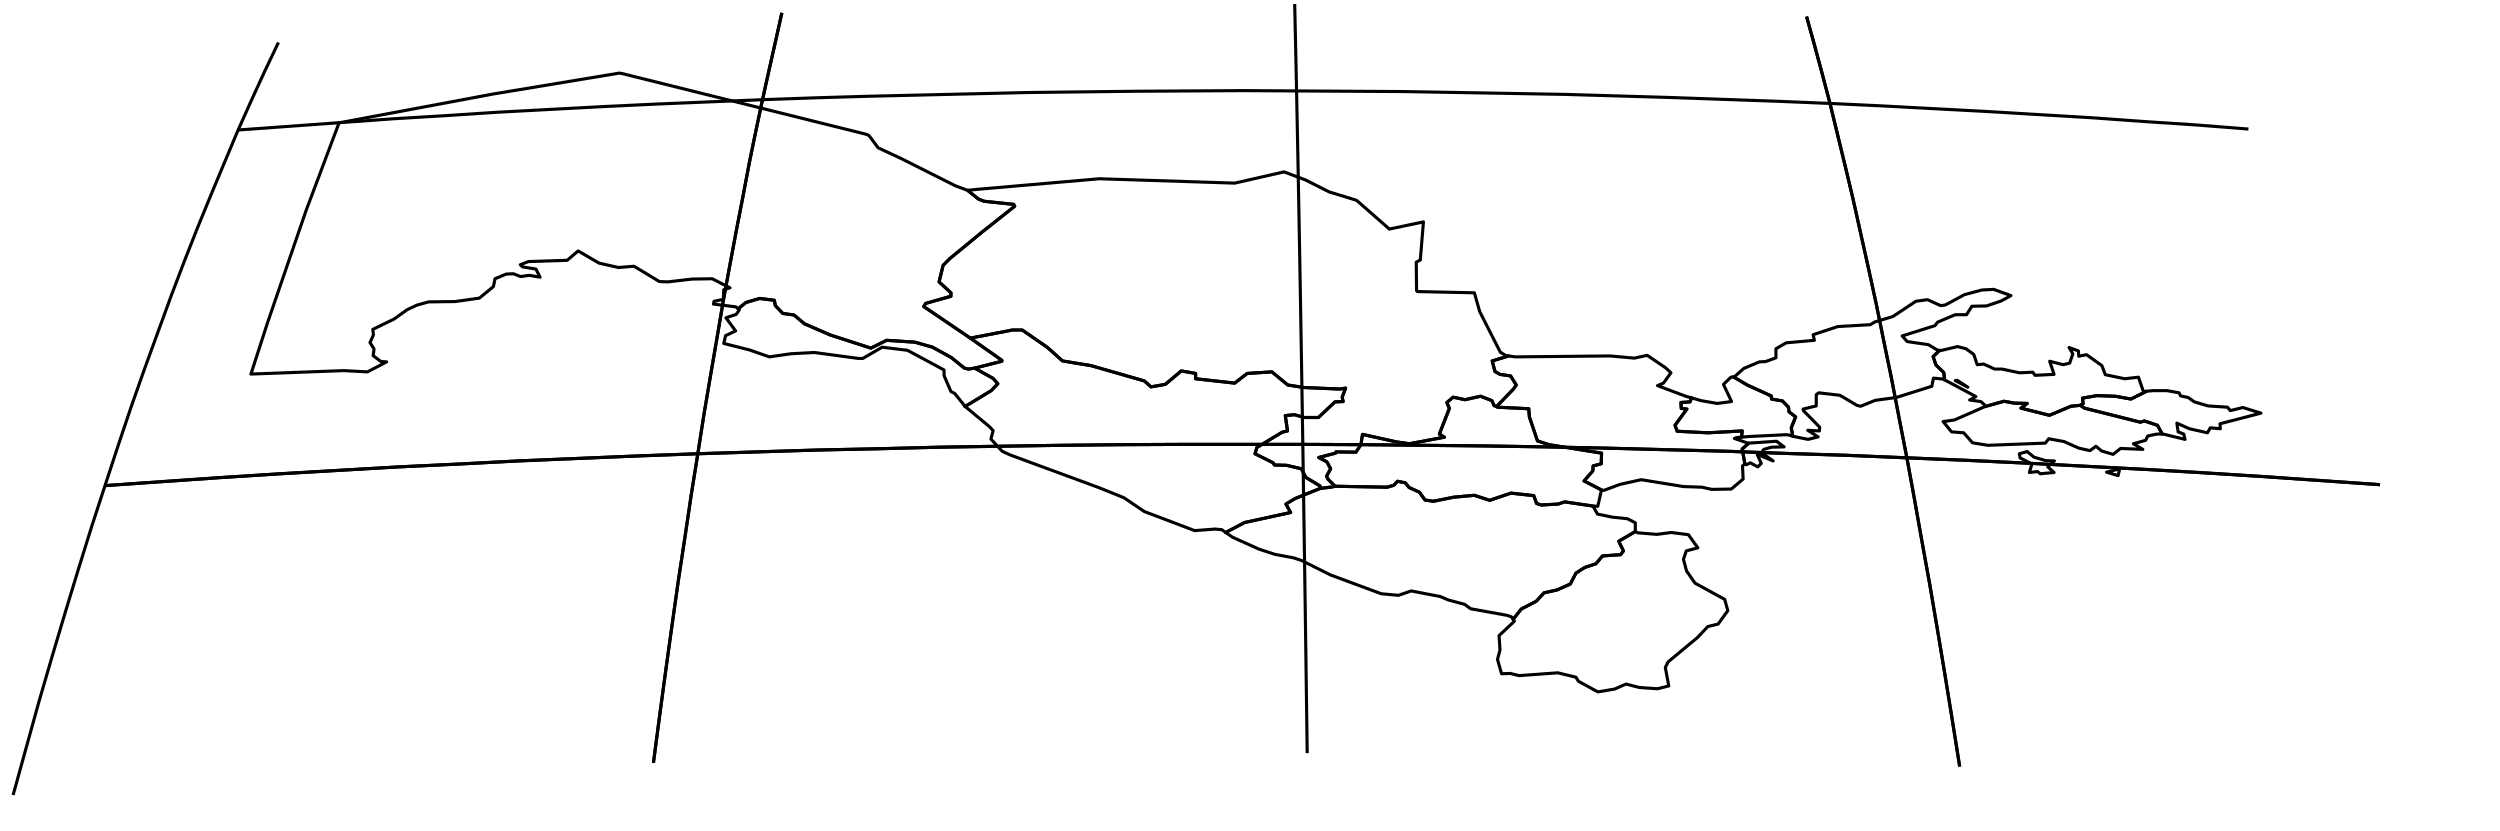 <?xml version="1.0" encoding="utf-8"?><!DOCTYPE svg  PUBLIC '-//W3C//DTD SVG 1.1//EN'  'http://www.w3.org/Graphics/SVG/1.1/DTD/svg11.dtd'><svg enable_background="new 0 0 800 266" height="266px" pretty_print="False" style="stroke-linejoin: round; stroke:#000; fill: none;" version="1.1" viewBox="0 0 800 266" width="800px" xmlns="http://www.w3.org/2000/svg" xmlns:xlink="http://www.w3.org/1999/xlink"><defs><style type="text/css"><![CDATA[path { fill-rule: evenodd; }]]></style></defs><g class="" id="uzb"><path d="M310.5,108.2L320.6,115.3L320.6,115.6L311.9,117.8L317.8,121.1L319.3,122.8L317.2,125.0L308.8,130.1L309.0,130.2L316.7,136.6L317.8,137.8L317.1,140.5L320.7,144.4L323.3,145.6L351.8,156.1L359.7,159.3L366.2,163.7L382.3,169.8L388.8,169.3L391.0,169.5L392.2,170.4L398.3,167.2L413.0,164.0L411.5,161.3L414.5,159.5L420.7,157.0L422.5,156.3L422.4,155.5L417.9,152.8L416.4,150.0L411.7,148.9L407.8,148.8L407.4,148.1L401.6,145.2L402.2,143.2L410.3,138.3L412.0,137.9L411.3,133.0L414.2,132.7L417.4,133.6L421.9,133.6L427.2,128.6L429.8,128.5L429.5,127.1L430.6,124.2L428.8,124.5L417.2,124.0L412.1,123.2L407.0,119.0L399.1,119.5L395.1,122.6L382.6,121.2L382.6,119.5L378.0,118.7L372.9,123.0L368.3,123.8L366.2,121.9L349.1,117.0L340.0,115.5L335.2,111.2L327.1,105.6L324.0,105.6L310.5,108.2Z " data-name="Bukhoro"/><path d="M236.6,99.1L235.6,100.6L232.3,101.7L235.4,105.9L232.2,107.4L231.6,109.9L239.9,112.0L246.2,114.2L253.1,113.2L260.6,112.8L274.7,114.7L276.1,114.7L282.3,111.1L290.4,112.1L302.1,118.4L302.1,120.2L304.3,125.3L305.5,125.9L308.8,130.0L308.8,130.1L317.2,125.0L319.3,122.8L317.8,121.1L311.9,117.8L309.9,118.1L308.6,117.8L304.4,114.4L298.4,111.1L292.8,109.5L283.7,108.9L278.7,111.4L265.7,107.2L257.4,103.6L254.1,100.8L250.5,100.3L248.1,97.8L247.8,96.1L243.1,95.5L238.7,96.8L236.2,98.8L236.6,99.1Z " data-name="Khorezm"/><path d="M236.2,98.8L238.7,96.8L243.1,95.5L247.8,96.1L248.1,97.8L250.5,100.3L254.1,100.8L257.4,103.6L265.7,107.2L278.7,111.4L283.7,108.9L292.8,109.5L298.4,111.1L304.4,114.4L308.6,117.8L309.9,118.1L311.9,117.8L320.6,115.6L320.6,115.3L310.5,108.2L295.6,98.1L296.2,97.1L304.3,94.8L304.3,93.7L300.5,90.2L301.8,84.9L304.0,82.7L314.1,74.4L324.7,66.0L324.4,65.4L314.9,64.4L313.1,63.7L309.6,60.9L309.6,60.9L305.6,59.4L288.3,50.7L281.0,47.3L278.1,43.4L277.3,43.0L198.9,23.5L198.1,23.4L157.7,30.1L108.5,39.3L97.9,67.5L85.6,103.3L80.3,119.7L109.9,118.6L117.6,119.0L123.7,115.8L121.9,115.7L119.4,113.8L119.7,111.7L118.4,109.6L119.5,107.2L119.3,105.4L126.1,102.1L130.3,99.1L133.5,97.6L137.2,96.6L145.6,96.5L153.4,95.4L157.9,91.7L158.4,89.2L162.0,87.7L164.3,87.6L166.6,88.5L169.4,88.1L172.8,88.7L171.5,86.1L167.2,85.4L166.5,84.7L169.1,83.7L181.5,83.3L185.0,80.3L191.7,84.2L197.9,85.6L202.9,85.2L211.0,90.1L213.7,90.2L221.5,89.3L227.9,89.2L233.6,92.1L231.6,92.7L231.5,95.8L228.5,96.4L228.3,97.3L235.5,98.2L236.2,98.8Z " data-name="Karakalpakstan"/><path d="M309.6,60.9L313.1,63.7L314.9,64.4L324.4,65.4L324.7,66.0L314.1,74.4L304.0,82.7L301.8,84.9L300.5,90.2L304.3,93.7L304.3,94.8L296.2,97.1L295.6,98.1L310.5,108.2L324.0,105.6L327.1,105.6L335.2,111.2L340.0,115.5L349.1,117.0L366.2,121.9L368.3,123.8L372.9,123.0L378.0,118.7L382.6,119.5L382.6,121.2L395.1,122.6L399.1,119.5L407.0,119.0L412.1,123.2L417.2,124.0L428.8,124.5L430.6,124.2L429.5,127.1L429.8,128.5L427.2,128.6L421.9,133.6L417.4,133.6L414.2,132.7L411.3,133.0L412.0,137.9L410.3,138.3L402.2,143.2L401.6,145.2L407.4,148.1L407.8,148.8L411.7,148.9L416.4,150.0L417.9,152.8L422.4,155.5L422.5,156.3L426.4,155.8L427.2,155.6L425.0,153.4L424.5,152.4L425.8,150.0L424.6,147.8L422.0,146.4L427.4,145.0L427.5,144.6L433.9,144.7L435.5,142.3L436.0,139.0L446.8,141.4L451.0,142.0L462.2,139.9L460.6,138.9L463.8,130.7L463.0,128.8L465.0,127.1L468.8,127.9L473.8,126.8L477.4,128.2L478.1,129.8L478.9,130.1L484.3,124.5L485.2,123.2L483.4,120.3L480.0,119.8L478.4,118.9L477.5,115.5L482.8,113.9L481.9,113.8L480.1,112.7L473.5,99.7L471.8,93.7L453.6,93.3L453.3,93.0L453.2,83.9L454.5,83.2L455.5,71.0L444.6,73.3L434.1,64.1L425.3,61.4L417.8,57.6L410.9,55.0L395.1,58.6L351.8,57.2L312.6,60.6L309.6,60.9Z " data-name="Navoi"/><path d="M478.1,129.8L477.4,128.2L473.8,126.8L468.8,127.9L465.0,127.1L463.0,128.8L463.8,130.7L460.6,138.9L462.2,139.9L451.0,142.0L446.8,141.4L436.0,139.0L435.5,142.3L433.9,144.7L427.5,144.6L427.4,145.0L422.0,146.4L424.6,147.8L425.8,150.0L424.5,152.4L425.0,153.4L427.2,155.6L443.9,155.9L446.0,155.3L447.2,154.0L449.7,154.5L450.9,156.0L454.2,157.5L456.0,160.0L458.7,160.4L465.2,159.1L471.8,158.5L476.7,160.1L483.5,157.8L490.8,158.6L491.7,161.1L493.2,161.6L498.6,161.3L500.7,160.6L510.2,162.0L510.2,162.0L511.3,162.0L512.4,157.1L512.7,156.9L506.9,153.9L509.7,150.7L509.8,149.1L512.4,148.4L512.5,145.0L495.7,142.3L492.0,141.1L489.4,133.4L489.2,130.8L479.2,130.3L478.9,130.1L478.1,129.8Z " data-name="Samarkand"/><path d="M427.2,155.6L426.4,155.8L422.5,156.3L420.7,157.0L414.5,159.5L411.5,161.3L413.0,164.0L398.3,167.2L392.2,170.4L394.4,171.9L402.8,175.7L408.0,177.4L413.9,178.5L416.6,179.4L425.8,184.0L442.0,190.0L447.5,190.5L451.6,189.1L460.9,190.9L463.5,192.0L468.7,193.4L470.6,194.8L482.2,196.9L483.7,197.4L484.2,198.2L486.8,194.9L491.6,192.4L494.1,189.7L498.2,188.8L502.5,186.9L504.3,183.4L507.1,181.6L510.7,180.4L512.8,177.9L518.6,177.5L519.5,176.3L518.0,173.2L523.3,170.1L523.3,170.1L523.3,167.3L520.8,166.0L516.0,165.5L511.2,164.5L509.9,162.2L510.2,162.0L500.7,160.6L498.6,161.3L493.2,161.6L491.7,161.1L490.8,158.6L483.5,157.8L476.7,160.1L471.8,158.5L465.2,159.1L458.7,160.4L456.0,160.0L454.2,157.5L450.9,156.0L449.7,154.5L447.2,154.0L446.0,155.3L443.9,155.9L427.2,155.6Z " data-name="Kashkadarya"/><path d="M523.3,170.1L518.0,173.2L519.5,176.3L518.6,177.5L512.8,177.9L510.7,180.4L507.1,181.6L504.3,183.4L502.5,186.9L498.2,188.8L494.1,189.7L491.6,192.4L486.8,194.9L484.2,198.2L484.6,198.8L479.7,203.4L480.0,208.0L479.2,211.0L480.5,215.6L483.3,215.5L486.1,216.2L498.5,215.3L504.3,216.7L505.1,218.0L511.3,221.4L516.7,220.5L520.3,218.9L524.6,220.0L530.4,220.4L534.0,219.5L532.9,213.6L533.8,211.8L543.2,204.0L546.5,200.5L549.8,199.7L552.9,195.4L551.9,191.8L542.4,186.6L539.7,182.7L538.7,179.0L539.6,176.3L543.3,175.3L540.3,171.1L534.8,170.4L530.2,171.0L524.1,170.5L523.3,170.1Z " data-name="Surkhandarya"/><path d="M686.9,125.2L681.9,127.7L676.9,126.8L671.0,126.6L666.4,127.4L666.6,129.2L665.7,129.7L667.0,130.6L684.9,135.1L686.2,134.7L690.4,136.1L691.9,138.9L692.2,138.9L699.2,140.6L698.8,138.9L697.0,138.2L696.6,135.4L700.6,137.2L706.4,138.5L707.3,136.9L710.5,137.2L710.4,135.6L723.5,132.2L717.7,130.4L713.7,131.4L712.8,130.3L706.6,129.9L702.2,128.6L700.2,127.2L697.8,126.7L697.3,125.7L693.4,125.0L689.0,125.0L686.9,125.2Z " data-name="Andijon"/><path d="M677.8,152.2L678.3,150.0L674.1,151.1L677.8,152.2Z M654.6,147.4L650.9,146.3L648.7,144.5L646.2,145.2L646.4,146.5L650.2,148.5L649.4,151.2L652.0,150.9L652.9,151.6L657.3,151.2L655.3,149.4L657.4,147.5L654.6,147.4Z M635.2,130.1L625.4,134.4L621.8,134.9L624.5,138.2L628.4,138.5L631.2,141.7L636.1,142.5L654.5,141.8L655.6,140.4L660.5,141.3L665.2,143.4L668.8,144.2L670.7,142.8L672.5,144.3L676.2,145.4L678.6,143.5L685.7,143.8L682.7,142.0L686.6,140.9L687.3,139.5L690.2,138.9L691.9,138.9L690.4,136.1L686.2,134.7L684.9,135.1L667.0,130.6L665.7,129.7L662.7,130.0L655.8,132.9L646.7,130.6L648.7,129.1L644.5,129.0L641.3,128.4L635.2,130.1L635.2,130.1Z " data-name="Ferghana"/><path d="M620.7,112.1L618.6,114.1L619.5,116.8L622.0,119.2L622.3,121.6L623.1,122.0L632.3,126.9L630.3,128.0L633.9,128.5L635.3,129.8L635.2,130.1L641.3,128.4L644.5,129.0L648.7,129.1L646.7,130.6L655.8,132.9L662.7,130.0L665.7,129.7L666.6,129.2L666.4,127.4L671.0,126.6L676.9,126.8L681.9,127.7L686.9,125.2L685.9,125.3L684.3,120.7L679.9,121.2L673.7,119.9L672.6,117.0L667.7,113.5L665.2,114.0L665.1,112.3L662.1,111.2L663.3,113.2L662.3,116.2L660.2,116.7L655.9,115.6L657.3,119.8L651.2,120.1L650.5,119.1L646.3,119.3L640.6,118.1L638.3,118.1L634.8,116.5L632.7,116.7L631.6,113.4L629.1,111.6L626.4,110.9L621.0,112.2L620.7,112.1Z M629.7,123.9L625.7,121.8L626.3,121.7L629.7,123.9Z " data-name="Namangan"/><path d="M482.8,113.9L477.5,115.5L478.4,118.9L480.0,119.8L483.4,120.3L485.2,123.2L484.3,124.5L478.9,130.1L479.2,130.3L489.2,130.8L489.4,133.4L492.0,141.1L495.7,142.3L512.5,145.0L512.4,148.4L509.8,149.1L509.7,150.7L506.9,153.9L512.7,156.9L513.3,156.9L518.4,155.0L525.2,153.5L538.7,155.7L544.6,155.9L547.8,156.6L554.0,156.5L557.8,153.3L557.6,149.1L558.3,148.5L558.4,148.6L557.5,143.7L559.6,141.8L559.3,141.8L555.0,140.3L555.8,140.0L557.3,139.9L557.5,137.9L546.5,138.5L536.7,138.0L536.0,136.1L539.8,130.9L538.0,130.7L537.9,128.8L540.8,128.6L541.3,127.3L539.7,126.9L530.4,123.4L532.3,122.6L534.7,119.3L533.0,117.7L527.1,113.7L523.0,114.6L515.2,113.9L485.0,114.2L483.4,114.0L482.8,113.9Z " data-name="Jizzakh"/><path d="M559.6,141.8L557.5,143.7L558.4,148.6L558.9,148.7L560.1,148.1L562.5,149.4L563.6,148.3L562.3,145.4L567.4,147.5L563.7,144.9L564.4,143.8L566.9,143.1L570.9,143.0L568.5,141.2L559.6,141.8Z M553.9,120.7L551.5,123.0L554.1,128.5L549.5,129.1L544.3,128.2L541.3,127.3L540.8,128.6L537.9,128.8L538.0,130.7L539.8,130.9L536.0,136.1L536.7,138.0L546.5,138.5L557.5,137.9L557.3,139.9L559.4,139.7L571.6,139.1L572.4,139.2L573.7,139.6L573.2,136.9L574.6,133.4L572.5,131.8L572.3,130.3L570.4,128.3L566.9,127.7L566.8,126.7L559.1,123.2L554.7,120.6L553.9,120.7Z " data-name="Sirdaryo"/><path d="M554.7,120.6L559.1,123.2L566.8,126.7L566.9,127.7L570.4,128.3L572.3,130.3L572.5,131.8L574.6,133.4L573.2,136.9L573.7,139.6L575.1,139.9L578.6,140.6L581.8,139.8L578.5,137.7L582.2,137.9L582.3,136.7L577.1,131.4L577.0,130.9L581.2,129.9L581.2,126.3L582.0,125.7L588.8,126.5L594.2,129.7L595.4,130.0L600.1,128.1L606.8,127.2L618.2,123.6L618.7,121.0L621.8,121.3L622.3,121.6L622.0,119.2L619.5,116.8L618.6,114.1L620.7,112.1L620.1,112.1L617.1,110.3L610.3,109.3L608.7,107.5L619.2,104.2L620.0,103.1L625.7,100.7L629.3,100.7L631.0,98.0L635.7,97.9L640.4,96.3L643.5,94.6L638.0,92.6L634.2,92.8L628.6,94.3L622.5,97.6L621.0,97.8L616.8,95.9L613.1,96.4L605.7,101.3L600.0,103.0L598.5,103.9L588.1,104.5L580.2,107.1L580.6,108.9L571.6,109.7L568.3,111.6L568.3,114.5L565.0,115.7L563.0,115.8L558.0,117.9L555.1,120.5L554.7,120.6Z " data-name="Tashkent"/></g><g class="" id="graticule"><path d="M33.6,155.4L52.2,154.1L71.0,152.8L89.8,151.6L108.7,150.5L127.7,149.4L146.7,148.5L165.8,147.5L184.9,146.7L204.1,145.9L223.3,145.2L242.5,144.6L261.8,144.0L281.2,143.6L300.5,143.1L319.9,142.8L339.3,142.5L358.7,142.3L378.1,142.2L397.5,142.2L416.9,142.2L436.3,142.3L455.7,142.5L475.1,142.7L494.5,143.0L513.9,143.4L533.2,143.9L552.5,144.4L571.7,145.1L591.0,145.7L610.2,146.5L629.3,147.3L648.4,148.2L667.4,149.2L686.4,150.2L705.3,151.3L724.2,152.5L742.9,153.8L761.6,155.1 "/><path d="M76.2,41.6L92.8,40.4L109.4,39.2L126.0,38.0L142.7,37.0L159.5,35.9L176.3,35.0L193.2,34.1L210.1,33.3L227.0,32.6L244.0,31.9L261.0,31.3L278.0,30.8L295.1,30.4L312.2,30.0L329.3,29.6L346.4,29.4L363.5,29.2L380.7,29.1L397.8,29.0L414.9,29.1L432.1,29.2L449.2,29.3L466.3,29.6L483.4,29.9L500.5,30.2L517.6,30.7L534.6,31.2L551.6,31.8L568.6,32.4L585.6,33.1L602.5,33.9L619.3,34.8L636.2,35.7L652.9,36.7L669.7,37.7L686.3,38.9L703.0,40.0L719.5,41.3 "/><path d="M4.2,254.4L8.4,239.2L12.5,224.4L16.7,210.0L20.9,195.9L25.1,182.1L29.3,168.6L33.6,155.4L37.8,142.6L42.0,130.1L46.3,117.9L50.6,106.1L54.8,94.6L59.1,83.3L63.4,72.4L67.7,61.9L72.0,51.6L76.2,41.6L80.5,32.0L84.8,22.6L89.1,13.6 "/><path d="M209.1,244.1L211.1,228.9L213.1,214.1L215.1,199.7L217.1,185.6L219.2,171.8L221.2,158.3L223.3,145.2L225.3,132.4L227.4,120.0L229.5,107.8L231.5,96.0L233.6,84.6L235.7,73.4L237.8,62.6L239.8,52.0L241.9,41.8L244.0,31.9L246.1,22.4L248.2,13.1L250.2,4.1 "/><path d="M418.3,241.0L418.1,225.9L417.9,211.1L417.7,196.7L417.5,182.5L417.3,168.8L417.1,155.3L416.9,142.2L416.7,129.4L416.5,117.0L416.3,104.9L416.1,93.1L415.9,81.6L415.7,70.5L415.5,59.6L415.3,49.1L415.1,38.9L414.9,29.1L414.7,19.5L414.5,10.3L414.3,1.3 "/><path d="M627.1,245.3L624.7,230.2L622.3,215.4L619.9,201.0L617.5,186.9L615.0,173.1L612.6,159.6L610.2,146.5L607.7,133.7L605.3,121.2L602.8,109.1L600.4,97.3L597.9,85.8L595.4,74.6L593.0,63.8L590.5,53.3L588.0,43.0L585.6,33.1L583.1,23.6L580.6,14.3L578.1,5.3 "/></g><g class="" id="graticule_1"><path d="M33.6,155.4L52.2,154.1L71.0,152.8L89.8,151.6L108.7,150.5L127.7,149.4L146.7,148.5L165.8,147.5L184.9,146.7L204.1,145.9L223.3,145.2L242.5,144.6L261.8,144.0L281.2,143.6L300.5,143.1L319.9,142.8L339.3,142.5L358.7,142.3L378.1,142.2L397.5,142.2L416.9,142.2L436.3,142.3L455.7,142.5L475.1,142.7L494.5,143.0L513.9,143.4L533.2,143.9L552.5,144.4L571.7,145.1L591.0,145.7L610.2,146.5L629.3,147.3L648.4,148.2L667.4,149.2L686.4,150.2L705.3,151.3L724.2,152.5L742.9,153.8L761.6,155.1 "/><path d="M209.1,244.1L211.1,228.9L213.1,214.1L215.1,199.7L217.1,185.6L219.2,171.8L221.2,158.3L223.3,145.2L225.3,132.4L227.4,120.0L229.5,107.8L231.5,96.0L233.6,84.6L235.7,73.4L237.8,62.6L239.8,52.0L241.9,41.8L244.0,31.9L246.1,22.4L248.2,13.1L250.2,4.1 "/><path d="M627.1,245.3L624.7,230.2L622.3,215.4L619.9,201.0L617.5,186.9L615.0,173.1L612.6,159.6L610.2,146.5L607.7,133.7L605.3,121.2L602.8,109.1L600.4,97.3L597.9,85.8L595.4,74.6L593.0,63.8L590.5,53.3L588.0,43.0L585.6,33.1L583.1,23.6L580.6,14.3L578.1,5.3 "/></g></svg>
